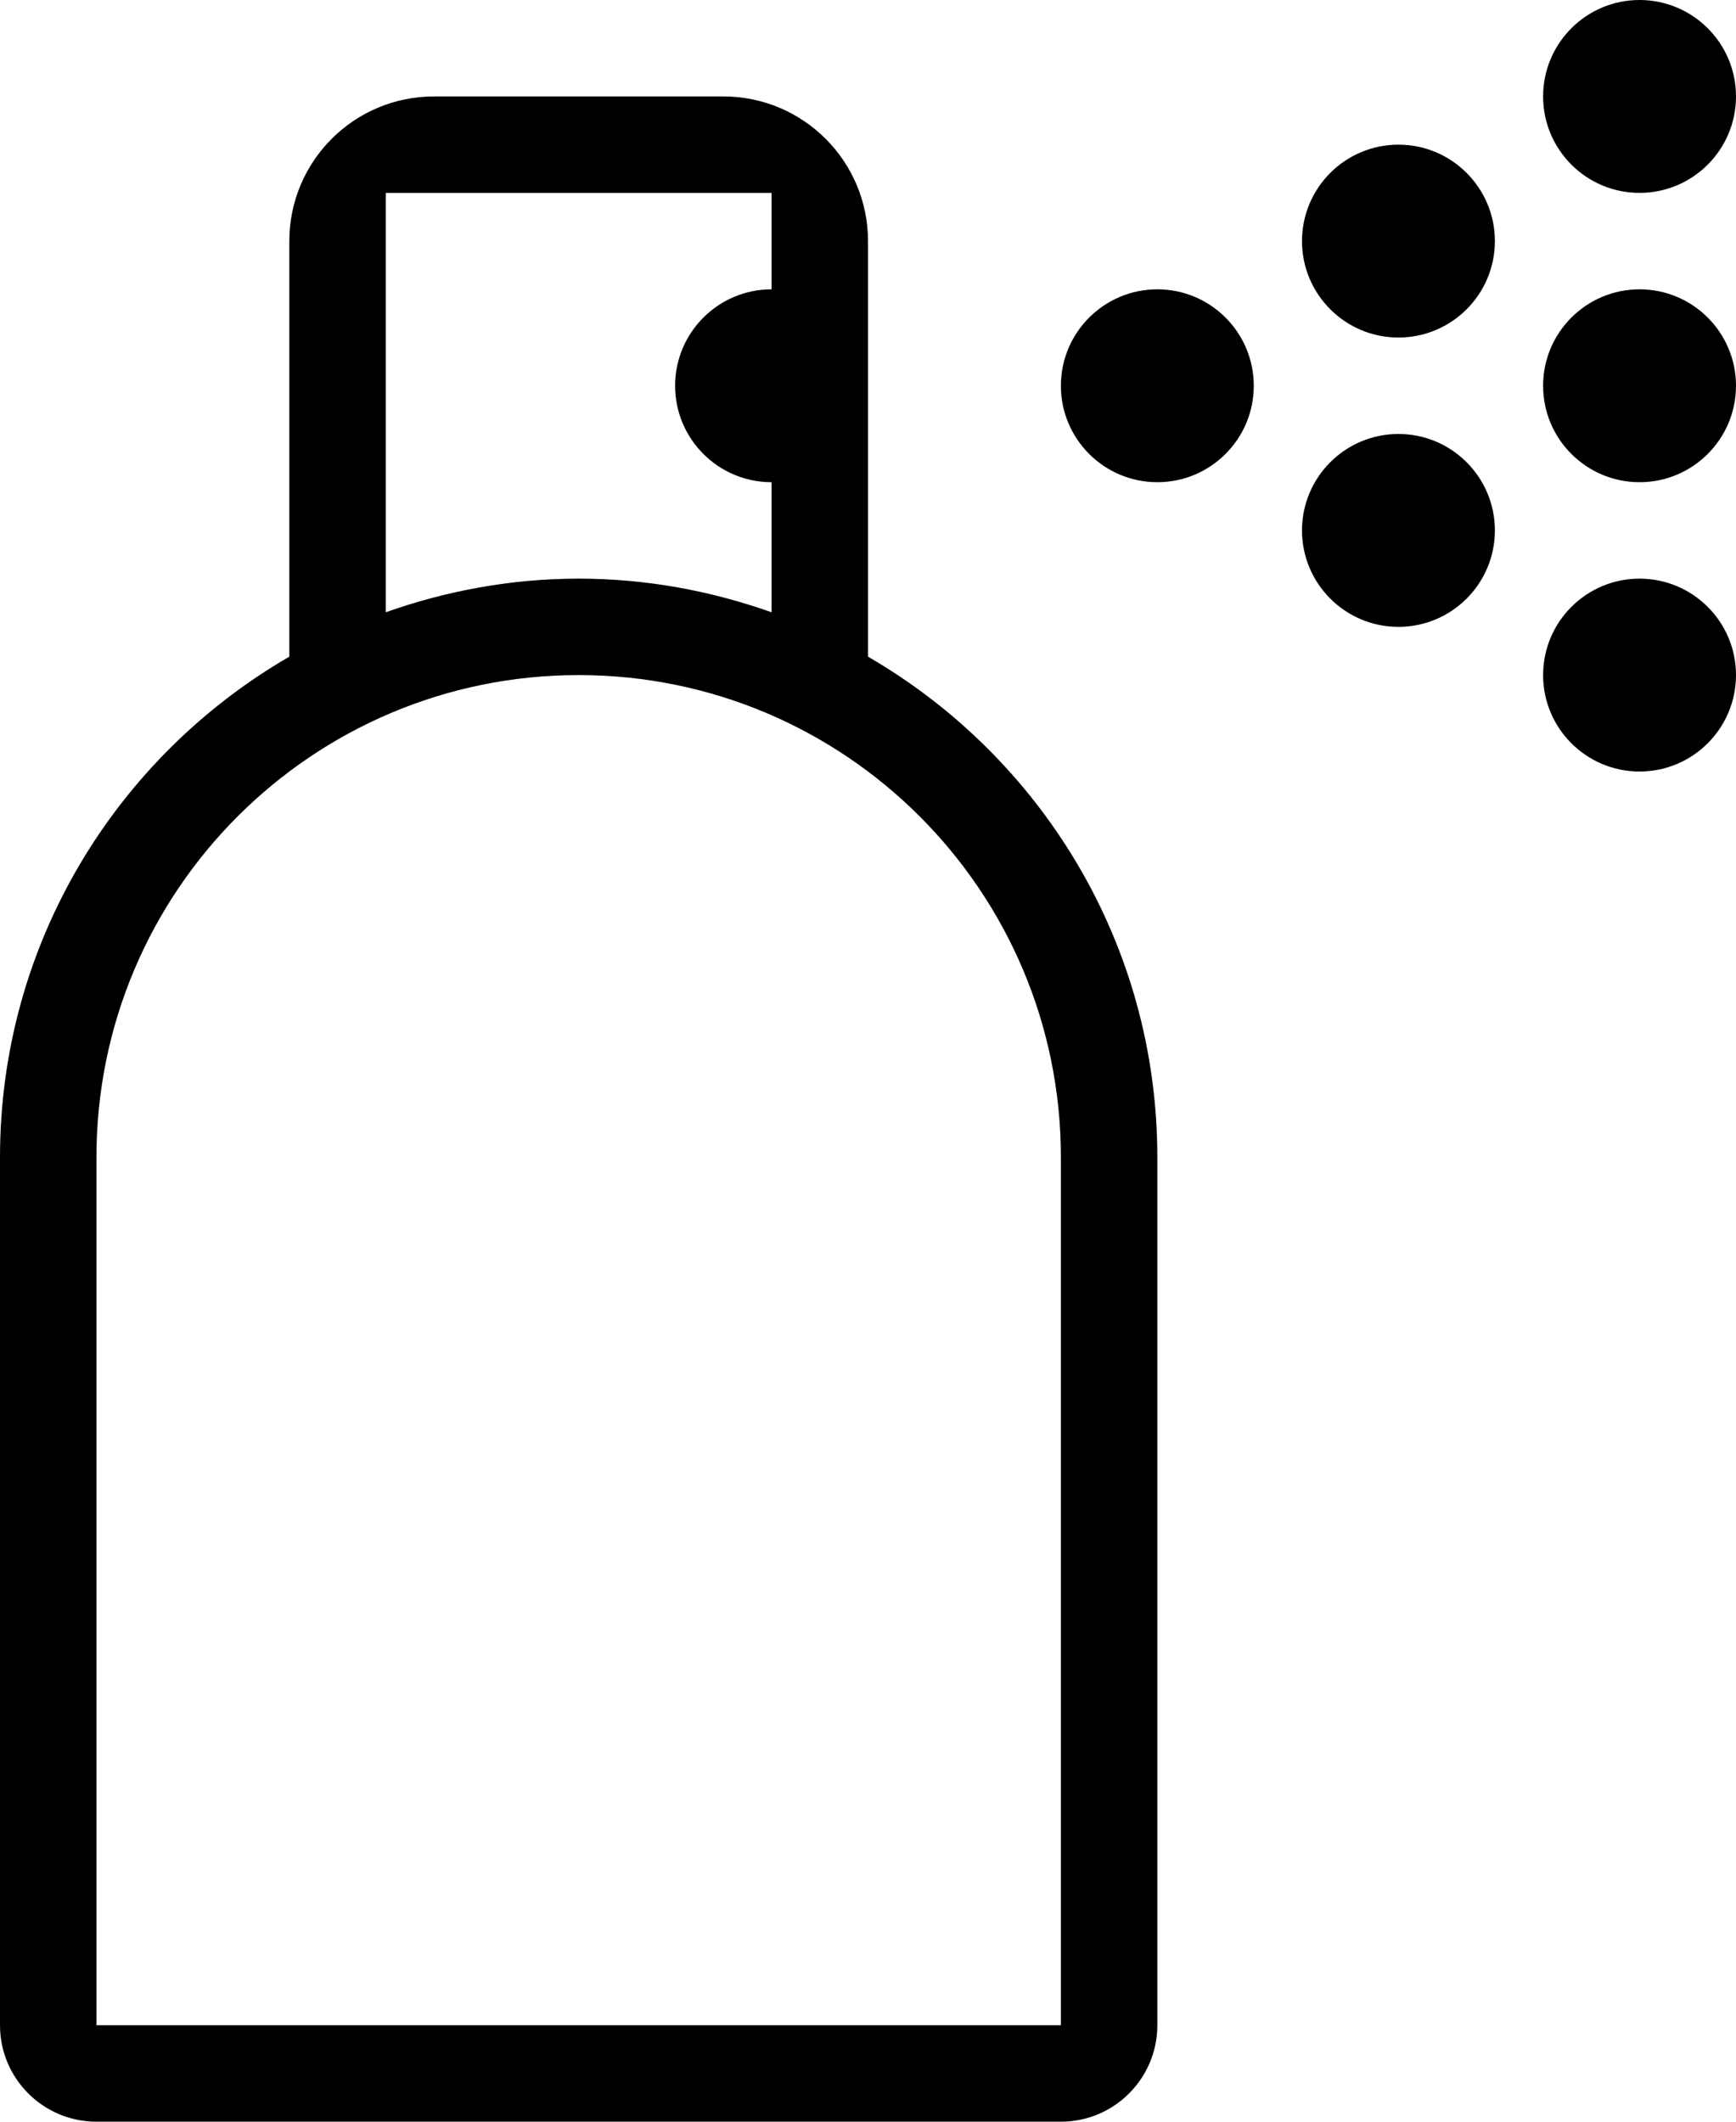 <?xml version="1.0" encoding="iso-8859-1"?>
<!-- Generator: Adobe Illustrator 16.0.4, SVG Export Plug-In . SVG Version: 6.00 Build 0)  -->
<!DOCTYPE svg PUBLIC "-//W3C//DTD SVG 1.1//EN" "http://www.w3.org/Graphics/SVG/1.1/DTD/svg11.dtd">
<svg version="1.1" id="Layer_1" xmlns="http://www.w3.org/2000/svg" xmlns:xlink="http://www.w3.org/1999/xlink" x="0px" y="0px"
	 width="36px" height="44px" viewBox="0 0 36 44" style="enable-background:new 0 0 36 44;" xml:space="preserve">
<g id="_x39_80-spraybottle-toolbar_x40_2x.png">
	<g>
		<path d="M18,13.618V5c0-1.657-1.343-3-3-3H9C7.343,2,6,3.343,6,5v8.618C2.417,15.694,0,19.561,0,24v4v9v5c0,1.104,0.896,2,2,2h20
			c1.104,0,2-0.896,2-2v-5v-9v-4C24,19.561,21.583,15.694,18,13.618z M8,4h8v2c-1.104,0-2,0.896-2,2s0.896,2,2,2v2.697
			C14.747,12.254,13.405,12,12,12c-1.404,0-2.747,0.254-4,0.697V4z M22,42H2V24c0-5.522,4.478-10,10-10s10,4.478,10,10V42z M34,4
			c1.104,0,2-0.896,2-2s-0.896-2-2-2s-2,0.896-2,2S32.896,4,34,4z M29,3c-1.104,0-2,0.896-2,2s0.896,2,2,2s2-0.896,2-2
			S30.104,3,29,3z M34,12c-1.104,0-2,0.896-2,2s0.896,2,2,2s2-0.896,2-2S35.104,12,34,12z M34,6c-1.104,0-2,0.896-2,2s0.896,2,2,2
			s2-0.896,2-2S35.104,6,34,6z M24,6c-1.104,0-2,0.896-2,2s0.896,2,2,2s2-0.896,2-2S25.104,6,24,6z M29,9c-1.104,0-2,0.896-2,2
			s0.896,2,2,2s2-0.896,2-2S30.104,9,29,9z"/>
	</g>
</g>
<g>
</g>
<g>
</g>
<g>
</g>
<g>
</g>
<g>
</g>
<g>
</g>
<g>
</g>
<g>
</g>
<g>
</g>
<g>
</g>
<g>
</g>
<g>
</g>
<g>
</g>
<g>
</g>
<g>
</g>
</svg>
